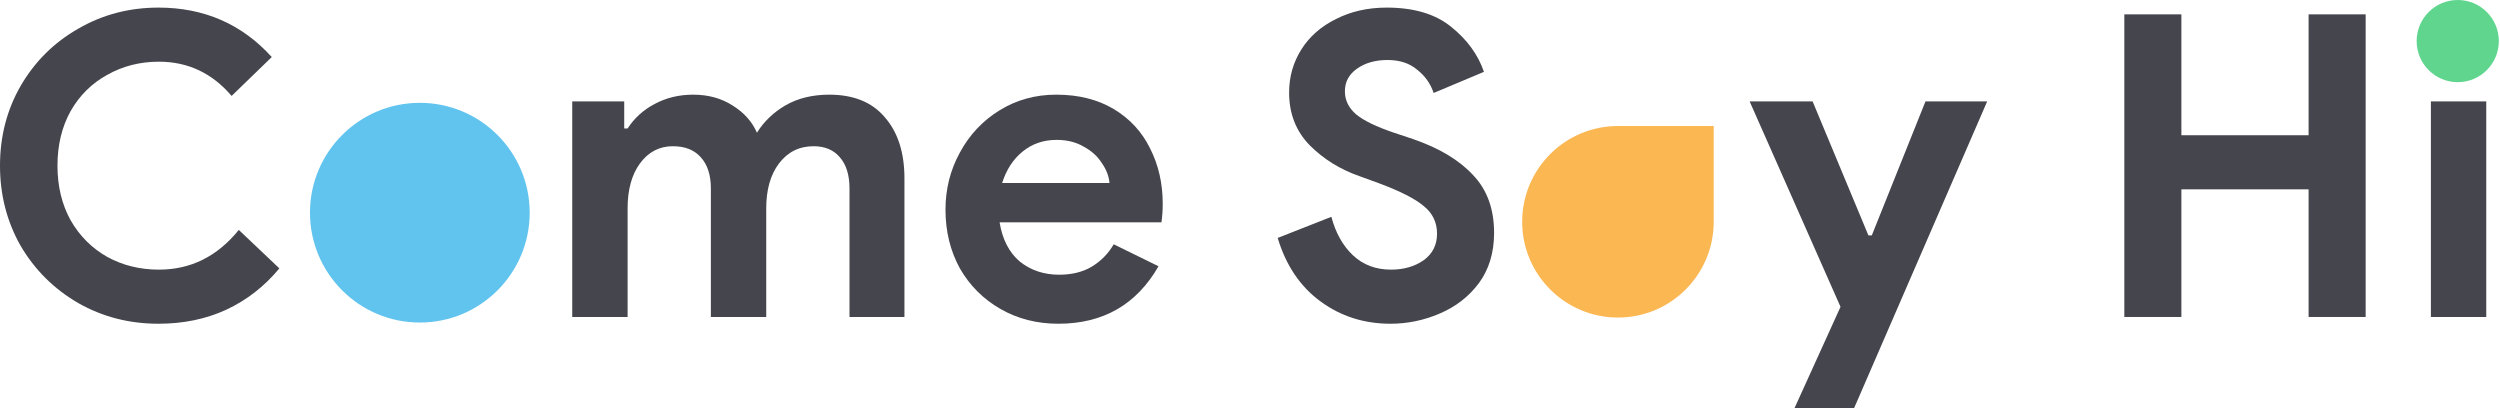 <svg width="496" height="81" viewBox="0 0 496 81" fill="none" xmlns="http://www.w3.org/2000/svg">
<path d="M31.445 64.23C25.631 64.23 20.32 62.86 15.513 60.121C10.705 57.326 6.904 53.552 4.109 48.801C1.37 43.993 0 38.682 0 32.868C0 27.055 1.37 21.772 4.109 17.02C6.904 12.213 10.705 8.439 15.513 5.7C20.32 2.905 25.631 1.507 31.445 1.507C40.501 1.507 47.992 4.778 53.918 11.318L45.952 19.033C42.094 14.505 37.287 12.241 31.529 12.241C27.783 12.241 24.373 13.107 21.299 14.84C18.224 16.517 15.792 18.921 14.004 22.052C12.271 25.182 11.404 28.788 11.404 32.868C11.404 36.949 12.271 40.555 14.004 43.686C15.792 46.816 18.224 49.248 21.299 50.981C24.373 52.658 27.783 53.496 31.529 53.496C37.846 53.496 43.129 50.869 47.377 45.614L55.427 53.245C52.464 56.823 48.942 59.562 44.861 61.462C40.837 63.307 36.364 64.23 31.445 64.23Z" fill="#45464D"/>
<path d="M113.532 20.123H123.846V25.489H124.517C125.858 23.421 127.647 21.8 129.883 20.626C132.175 19.396 134.719 18.781 137.514 18.781C140.533 18.781 143.16 19.508 145.396 20.961C147.632 22.359 149.226 24.148 150.176 26.328C151.573 24.092 153.474 22.275 155.878 20.878C158.338 19.48 161.216 18.781 164.515 18.781C169.378 18.781 173.068 20.291 175.583 23.309C178.155 26.272 179.441 30.297 179.441 35.384V62.888H168.54V37.397C168.54 34.713 167.897 32.645 166.611 31.191C165.381 29.738 163.648 29.011 161.412 29.011C158.561 29.011 156.269 30.157 154.536 32.449C152.859 34.685 152.021 37.648 152.021 41.338V62.888H141.036V37.397C141.036 34.713 140.365 32.645 139.023 31.191C137.738 29.738 135.893 29.011 133.489 29.011C130.806 29.011 128.626 30.157 126.948 32.449C125.327 34.685 124.517 37.648 124.517 41.338V62.888H113.532V20.123Z" fill="#45464D"/>
<path d="M209.974 64.23C205.726 64.23 201.896 63.251 198.486 61.295C195.076 59.338 192.393 56.655 190.436 53.245C188.536 49.779 187.585 45.894 187.585 41.589C187.585 37.508 188.536 33.735 190.436 30.269C192.337 26.747 194.965 23.952 198.319 21.884C201.673 19.815 205.418 18.781 209.555 18.781C213.971 18.781 217.773 19.732 220.959 21.632C224.145 23.533 226.549 26.132 228.17 29.43C229.848 32.729 230.686 36.39 230.686 40.415C230.686 41.701 230.602 42.931 230.434 44.105H198.319C198.878 47.515 200.219 50.114 202.344 51.903C204.524 53.636 207.123 54.503 210.142 54.503C212.658 54.503 214.81 53.972 216.599 52.909C218.443 51.791 219.897 50.31 220.959 48.465L229.848 52.826C225.487 60.428 218.863 64.23 209.974 64.23ZM220.121 36.306C220.009 34.965 219.506 33.651 218.611 32.365C217.773 31.024 216.571 29.934 215.005 29.095C213.496 28.201 211.707 27.753 209.639 27.753C207.011 27.753 204.747 28.536 202.847 30.101C201.002 31.611 199.66 33.679 198.822 36.306H220.121Z" fill="#45464D"/>
<path d="M275.884 64.23C270.629 64.23 265.99 62.748 261.965 59.785C257.94 56.823 255.117 52.63 253.495 47.207L264.145 43.015C264.983 46.201 266.409 48.745 268.421 50.645C270.434 52.546 272.949 53.496 275.968 53.496C278.484 53.496 280.636 52.882 282.425 51.652C284.214 50.366 285.108 48.605 285.108 46.369C285.108 44.133 284.242 42.316 282.509 40.918C280.832 39.465 277.813 37.928 273.452 36.306L269.763 34.965C265.906 33.623 262.607 31.583 259.868 28.844C257.129 26.049 255.759 22.555 255.759 18.362C255.759 15.231 256.57 12.38 258.191 9.809C259.812 7.237 262.104 5.225 265.067 3.771C268.03 2.262 271.384 1.507 275.13 1.507C280.552 1.507 284.829 2.793 287.959 5.365C291.09 7.88 293.242 10.843 294.416 14.253L284.437 18.446C283.822 16.601 282.732 15.064 281.167 13.834C279.658 12.548 277.701 11.905 275.297 11.905C272.838 11.905 270.797 12.492 269.176 13.666C267.611 14.784 266.828 16.266 266.828 18.11C266.828 19.899 267.583 21.436 269.092 22.722C270.601 23.952 273.089 25.154 276.555 26.328L280.328 27.586C285.527 29.375 289.496 31.75 292.236 34.713C295.031 37.62 296.428 41.45 296.428 46.201C296.428 50.114 295.422 53.441 293.41 56.18C291.397 58.863 288.798 60.876 285.611 62.217C282.481 63.559 279.238 64.23 275.884 64.23Z" fill="#45464D"/>
<path d="M365.158 60.876L347.13 20.123H359.624L370.693 46.704H371.363L382.013 20.123H394.255L367.842 81H356.018L365.158 60.876Z" fill="#45464D"/>
<path d="M421.466 2.849H432.786V26.831H458.026V2.849H469.346V62.888H458.026V37.564H432.786V62.888H421.466V2.849Z" fill="#45464D"/>
<path d="M487.823 15.427C485.867 15.427 484.189 14.728 482.792 13.331C481.394 11.933 480.696 10.256 480.696 8.3C480.696 6.343 481.394 4.694 482.792 3.352C484.189 1.955 485.867 1.256 487.823 1.256C489.78 1.256 491.429 1.955 492.77 3.352C494.168 4.694 494.867 6.343 494.867 8.3C494.867 10.256 494.168 11.933 492.77 13.331C491.429 14.728 489.78 15.427 487.823 15.427ZM482.289 20.123H493.274V62.888H482.289V20.123Z" fill="#45464D"/>
<circle cx="83.295" cy="42.197" r="21.795" fill="#61C4EE"/>
<circle cx="487.615" cy="8.152" r="8.152" fill="#5FD58E"/>
<path d="M340 44C340 54.493 331.493 63 321 63C310.507 63 302 54.493 302 44C302 33.507 310.507 25 321 25C326.822 25 340 25.001 340 25.001C340 25.001 340 39.328 340 44Z" fill="#FAB752"/>
</svg>
